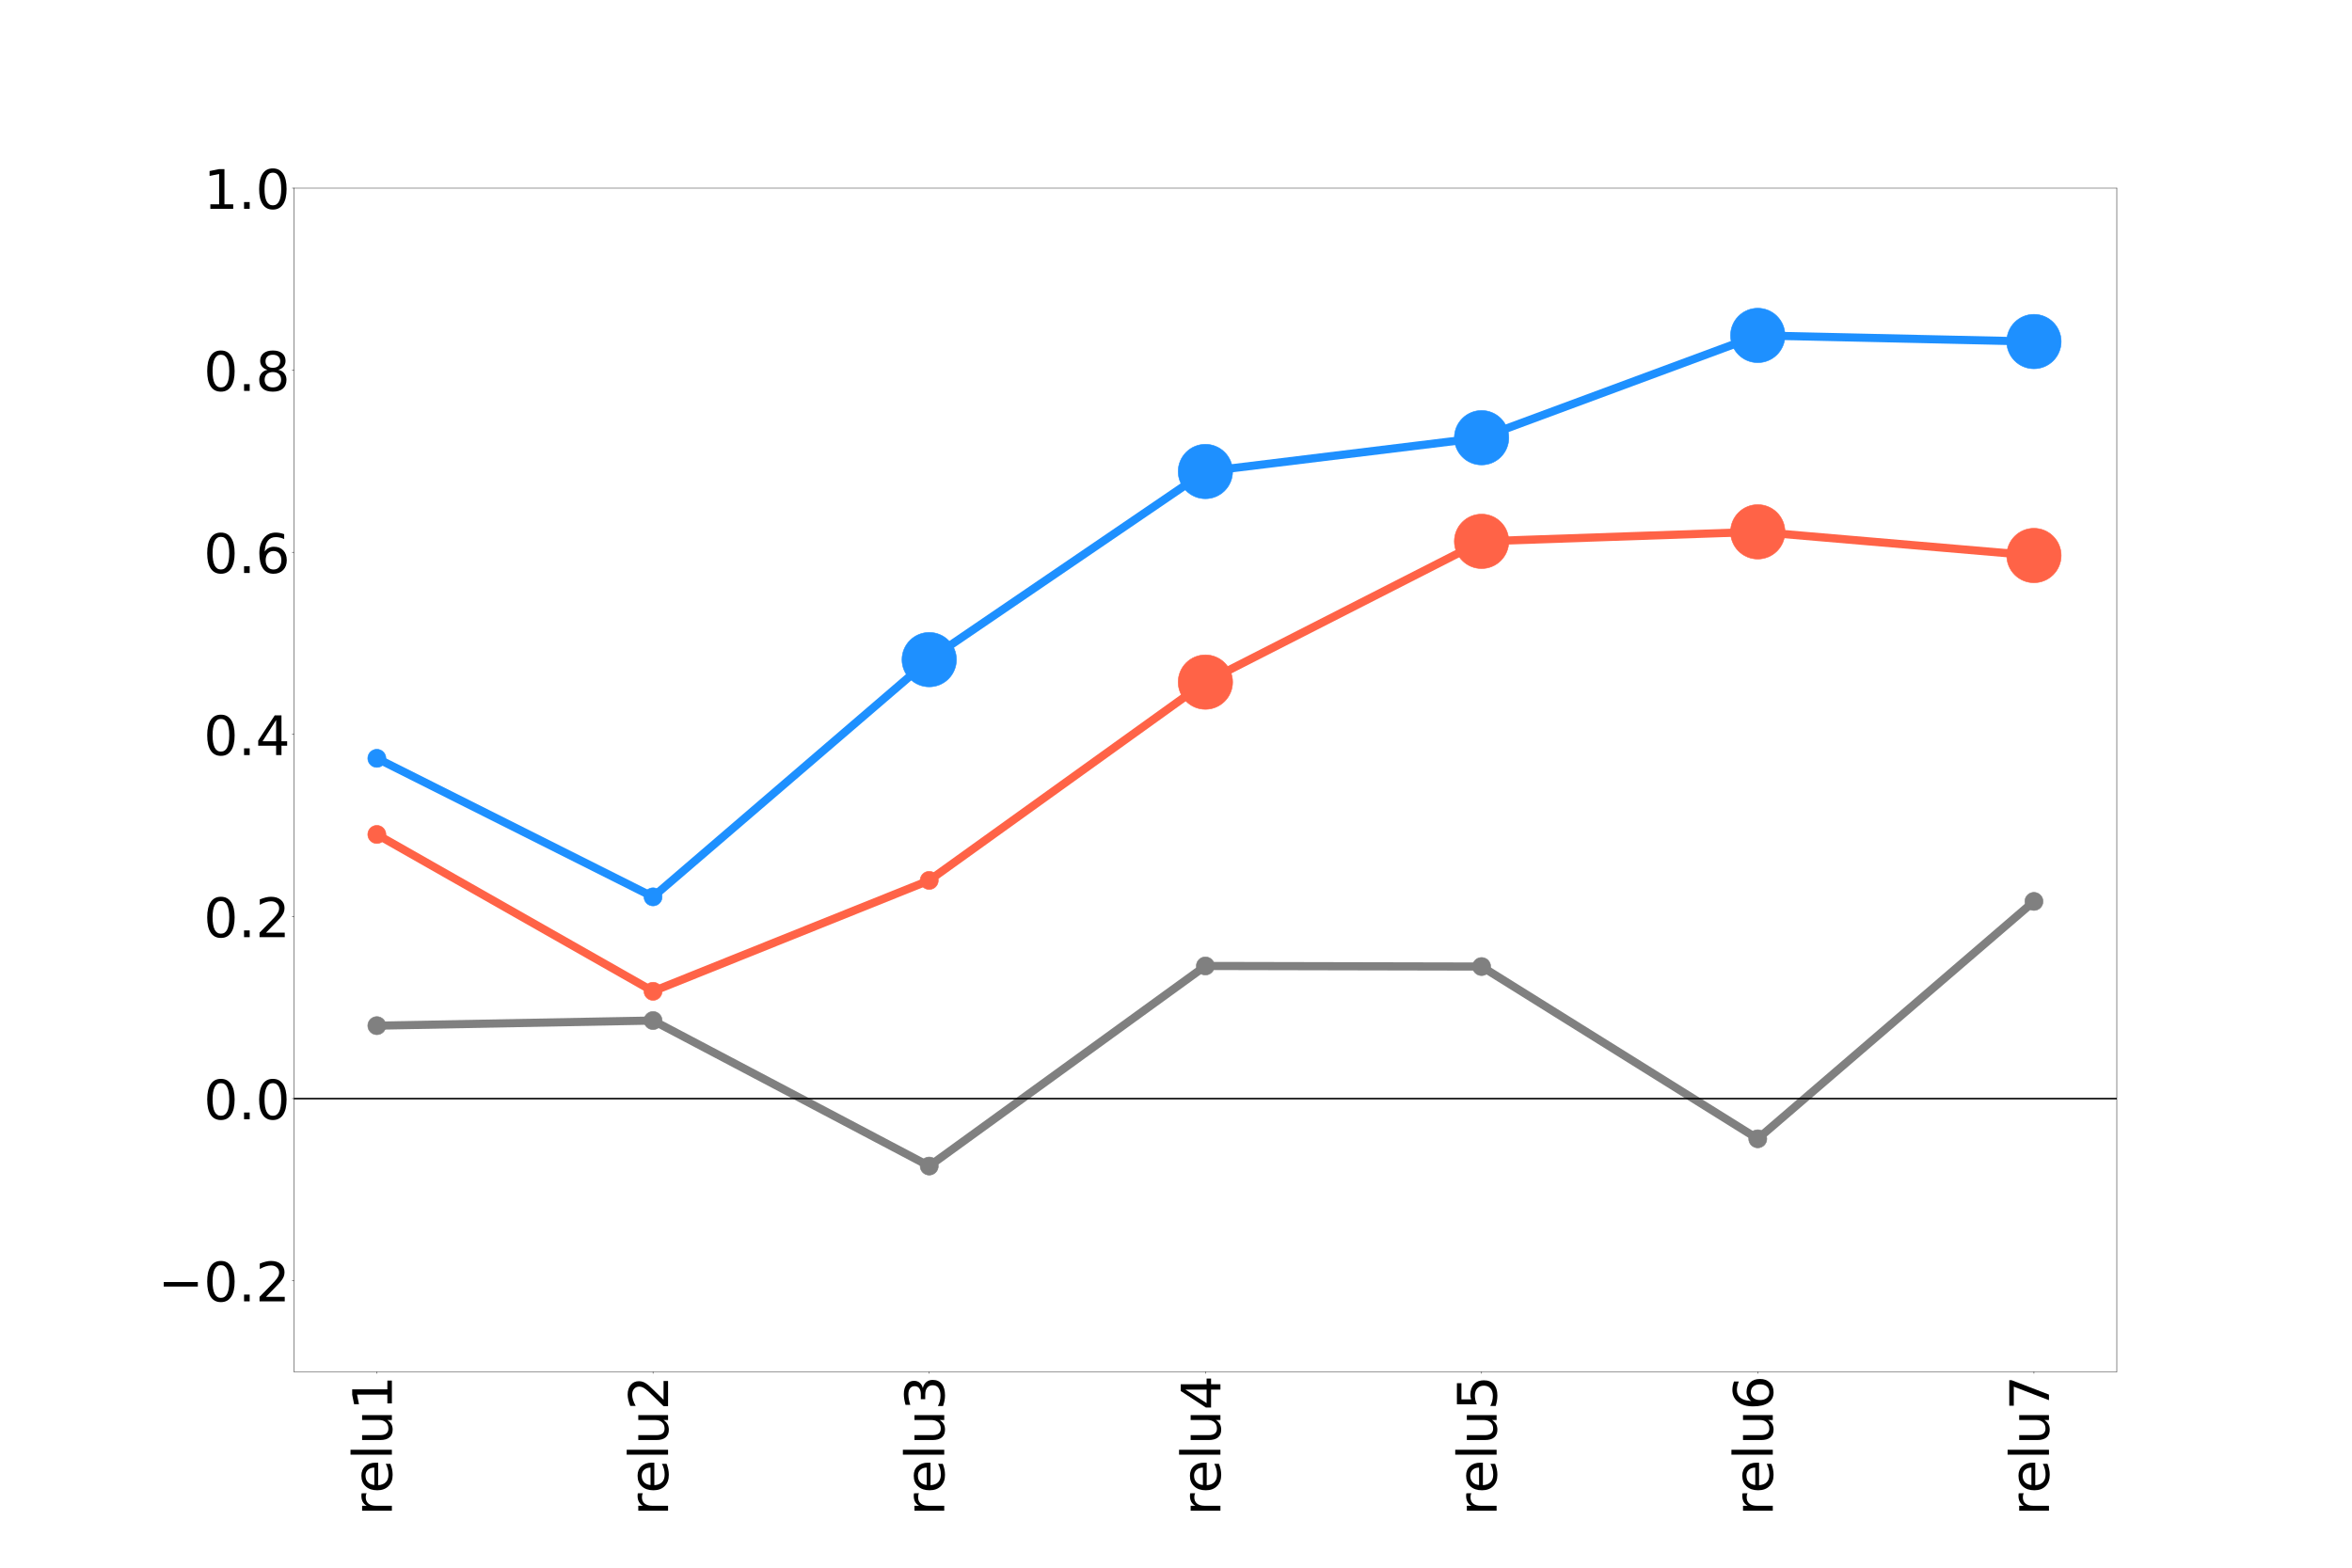 <?xml version="1.0" encoding="utf-8" standalone="no"?>
<!DOCTYPE svg PUBLIC "-//W3C//DTD SVG 1.1//EN"
  "http://www.w3.org/Graphics/SVG/1.1/DTD/svg11.dtd">
<!-- Created with matplotlib (https://matplotlib.org/) -->
<svg height="2880pt" version="1.1" viewBox="0 0 4320 2880" width="4320pt" xmlns="http://www.w3.org/2000/svg" xmlns:xlink="http://www.w3.org/1999/xlink">
 <defs>
  <style type="text/css">
*{stroke-linecap:butt;stroke-linejoin:round;}
  </style>
 </defs>
 <g id="figure_1">
  <g id="patch_1">
   <path d="M 0 2880 
L 4320 2880 
L 4320 0 
L 0 0 
z
" style="fill:none;"/>
  </g>
  <g id="axes_1">
   <g id="patch_2">
    <path d="M 540 2520 
L 3888 2520 
L 3888 345.6 
L 540 345.6 
z
" style="fill:none;"/>
   </g>
   <g id="matplotlib.axis_1">
    <g id="xtick_1">
     <g id="line2d_1">
      <defs>
       <path d="M 0 0 
L 0 3.5 
" id="m0871400224" style="stroke:#000000;stroke-width:0.8;"/>
      </defs>
      <g>
       <use style="stroke:#000000;stroke-width:0.8;" x="692.182" xlink:href="#m0871400224" y="2520"/>
      </g>
     </g>
     <g id="text_1">
      <!-- relu1 -->
      <defs>
       <path d="M 41.109 46.297 
Q 39.594 47.172 37.812 47.578 
Q 36.031 48 33.891 48 
Q 26.266 48 22.188 43.047 
Q 18.109 38.094 18.109 28.812 
L 18.109 0 
L 9.078 0 
L 9.078 54.688 
L 18.109 54.688 
L 18.109 46.188 
Q 20.953 51.172 25.484 53.578 
Q 30.031 56 36.531 56 
Q 37.453 56 38.578 55.875 
Q 39.703 55.766 41.062 55.516 
z
" id="DejaVuSans-114"/>
       <path d="M 56.203 29.594 
L 56.203 25.203 
L 14.891 25.203 
Q 15.484 15.922 20.484 11.062 
Q 25.484 6.203 34.422 6.203 
Q 39.594 6.203 44.453 7.469 
Q 49.312 8.734 54.109 11.281 
L 54.109 2.781 
Q 49.266 0.734 44.188 -0.344 
Q 39.109 -1.422 33.891 -1.422 
Q 20.797 -1.422 13.156 6.188 
Q 5.516 13.812 5.516 26.812 
Q 5.516 40.234 12.766 48.109 
Q 20.016 56 32.328 56 
Q 43.359 56 49.781 48.891 
Q 56.203 41.797 56.203 29.594 
z
M 47.219 32.234 
Q 47.125 39.594 43.094 43.984 
Q 39.062 48.391 32.422 48.391 
Q 24.906 48.391 20.391 44.141 
Q 15.875 39.891 15.188 32.172 
z
" id="DejaVuSans-101"/>
       <path d="M 9.422 75.984 
L 18.406 75.984 
L 18.406 0 
L 9.422 0 
z
" id="DejaVuSans-108"/>
       <path d="M 8.5 21.578 
L 8.5 54.688 
L 17.484 54.688 
L 17.484 21.922 
Q 17.484 14.156 20.5 10.266 
Q 23.531 6.391 29.594 6.391 
Q 36.859 6.391 41.078 11.031 
Q 45.312 15.672 45.312 23.688 
L 45.312 54.688 
L 54.297 54.688 
L 54.297 0 
L 45.312 0 
L 45.312 8.406 
Q 42.047 3.422 37.719 1 
Q 33.406 -1.422 27.688 -1.422 
Q 18.266 -1.422 13.375 4.438 
Q 8.5 10.297 8.5 21.578 
z
M 31.109 56 
z
" id="DejaVuSans-117"/>
       <path d="M 12.406 8.297 
L 28.516 8.297 
L 28.516 63.922 
L 10.984 60.406 
L 10.984 69.391 
L 28.422 72.906 
L 38.281 72.906 
L 38.281 8.297 
L 54.391 8.297 
L 54.391 0 
L 12.406 0 
z
" id="DejaVuSans-49"/>
      </defs>
      <g transform="translate(719.776 2784.391)rotate(-90)scale(1 -1)">
       <use xlink:href="#DejaVuSans-114"/>
       <use x="41.082" xlink:href="#DejaVuSans-101"/>
       <use x="102.605" xlink:href="#DejaVuSans-108"/>
       <use x="130.389" xlink:href="#DejaVuSans-117"/>
       <use x="193.768" xlink:href="#DejaVuSans-49"/>
      </g>
     </g>
    </g>
    <g id="xtick_2">
     <g id="line2d_2">
      <g>
       <use style="stroke:#000000;stroke-width:0.8;" x="1199.455" xlink:href="#m0871400224" y="2520"/>
      </g>
     </g>
     <g id="text_2">
      <!-- relu2 -->
      <defs>
       <path d="M 19.188 8.297 
L 53.609 8.297 
L 53.609 0 
L 7.328 0 
L 7.328 8.297 
Q 12.938 14.109 22.625 23.891 
Q 32.328 33.688 34.812 36.531 
Q 39.547 41.844 41.422 45.531 
Q 43.312 49.219 43.312 52.781 
Q 43.312 58.594 39.234 62.25 
Q 35.156 65.922 28.609 65.922 
Q 23.969 65.922 18.812 64.312 
Q 13.672 62.703 7.812 59.422 
L 7.812 69.391 
Q 13.766 71.781 18.938 73 
Q 24.125 74.219 28.422 74.219 
Q 39.75 74.219 46.484 68.547 
Q 53.219 62.891 53.219 53.422 
Q 53.219 48.922 51.531 44.891 
Q 49.859 40.875 45.406 35.406 
Q 44.188 33.984 37.641 27.219 
Q 31.109 20.453 19.188 8.297 
z
" id="DejaVuSans-50"/>
      </defs>
      <g transform="translate(1227.048 2784.391)rotate(-90)scale(1 -1)">
       <use xlink:href="#DejaVuSans-114"/>
       <use x="41.082" xlink:href="#DejaVuSans-101"/>
       <use x="102.605" xlink:href="#DejaVuSans-108"/>
       <use x="130.389" xlink:href="#DejaVuSans-117"/>
       <use x="193.768" xlink:href="#DejaVuSans-50"/>
      </g>
     </g>
    </g>
    <g id="xtick_3">
     <g id="line2d_3">
      <g>
       <use style="stroke:#000000;stroke-width:0.8;" x="1706.727" xlink:href="#m0871400224" y="2520"/>
      </g>
     </g>
     <g id="text_3">
      <!-- relu3 -->
      <defs>
       <path d="M 40.578 39.312 
Q 47.656 37.797 51.625 33 
Q 55.609 28.219 55.609 21.188 
Q 55.609 10.406 48.188 4.484 
Q 40.766 -1.422 27.094 -1.422 
Q 22.516 -1.422 17.656 -0.516 
Q 12.797 0.391 7.625 2.203 
L 7.625 11.719 
Q 11.719 9.328 16.594 8.109 
Q 21.484 6.891 26.812 6.891 
Q 36.078 6.891 40.938 10.547 
Q 45.797 14.203 45.797 21.188 
Q 45.797 27.641 41.281 31.266 
Q 36.766 34.906 28.719 34.906 
L 20.219 34.906 
L 20.219 43.016 
L 29.109 43.016 
Q 36.375 43.016 40.234 45.922 
Q 44.094 48.828 44.094 54.297 
Q 44.094 59.906 40.109 62.906 
Q 36.141 65.922 28.719 65.922 
Q 24.656 65.922 20.016 65.031 
Q 15.375 64.156 9.812 62.312 
L 9.812 71.094 
Q 15.438 72.656 20.344 73.438 
Q 25.25 74.219 29.594 74.219 
Q 40.828 74.219 47.359 69.109 
Q 53.906 64.016 53.906 55.328 
Q 53.906 49.266 50.438 45.094 
Q 46.969 40.922 40.578 39.312 
z
" id="DejaVuSans-51"/>
      </defs>
      <g transform="translate(1734.321 2784.391)rotate(-90)scale(1 -1)">
       <use xlink:href="#DejaVuSans-114"/>
       <use x="41.082" xlink:href="#DejaVuSans-101"/>
       <use x="102.605" xlink:href="#DejaVuSans-108"/>
       <use x="130.389" xlink:href="#DejaVuSans-117"/>
       <use x="193.768" xlink:href="#DejaVuSans-51"/>
      </g>
     </g>
    </g>
    <g id="xtick_4">
     <g id="line2d_4">
      <g>
       <use style="stroke:#000000;stroke-width:0.8;" x="2214" xlink:href="#m0871400224" y="2520"/>
      </g>
     </g>
     <g id="text_4">
      <!-- relu4 -->
      <defs>
       <path d="M 37.797 64.312 
L 12.891 25.391 
L 37.797 25.391 
z
M 35.203 72.906 
L 47.609 72.906 
L 47.609 25.391 
L 58.016 25.391 
L 58.016 17.188 
L 47.609 17.188 
L 47.609 0 
L 37.797 0 
L 37.797 17.188 
L 4.891 17.188 
L 4.891 26.703 
z
" id="DejaVuSans-52"/>
      </defs>
      <g transform="translate(2241.594 2784.391)rotate(-90)scale(1 -1)">
       <use xlink:href="#DejaVuSans-114"/>
       <use x="41.082" xlink:href="#DejaVuSans-101"/>
       <use x="102.605" xlink:href="#DejaVuSans-108"/>
       <use x="130.389" xlink:href="#DejaVuSans-117"/>
       <use x="193.768" xlink:href="#DejaVuSans-52"/>
      </g>
     </g>
    </g>
    <g id="xtick_5">
     <g id="line2d_5">
      <g>
       <use style="stroke:#000000;stroke-width:0.8;" x="2721.273" xlink:href="#m0871400224" y="2520"/>
      </g>
     </g>
     <g id="text_5">
      <!-- relu5 -->
      <defs>
       <path d="M 10.797 72.906 
L 49.516 72.906 
L 49.516 64.594 
L 19.828 64.594 
L 19.828 46.734 
Q 21.969 47.469 24.109 47.828 
Q 26.266 48.188 28.422 48.188 
Q 40.625 48.188 47.75 41.5 
Q 54.891 34.812 54.891 23.391 
Q 54.891 11.625 47.562 5.094 
Q 40.234 -1.422 26.906 -1.422 
Q 22.312 -1.422 17.547 -0.641 
Q 12.797 0.141 7.719 1.703 
L 7.719 11.625 
Q 12.109 9.234 16.797 8.062 
Q 21.484 6.891 26.703 6.891 
Q 35.156 6.891 40.078 11.328 
Q 45.016 15.766 45.016 23.391 
Q 45.016 31 40.078 35.438 
Q 35.156 39.891 26.703 39.891 
Q 22.75 39.891 18.812 39.016 
Q 14.891 38.141 10.797 36.281 
z
" id="DejaVuSans-53"/>
      </defs>
      <g transform="translate(2748.866 2784.391)rotate(-90)scale(1 -1)">
       <use xlink:href="#DejaVuSans-114"/>
       <use x="41.082" xlink:href="#DejaVuSans-101"/>
       <use x="102.605" xlink:href="#DejaVuSans-108"/>
       <use x="130.389" xlink:href="#DejaVuSans-117"/>
       <use x="193.768" xlink:href="#DejaVuSans-53"/>
      </g>
     </g>
    </g>
    <g id="xtick_6">
     <g id="line2d_6">
      <g>
       <use style="stroke:#000000;stroke-width:0.8;" x="3228.545" xlink:href="#m0871400224" y="2520"/>
      </g>
     </g>
     <g id="text_6">
      <!-- relu6 -->
      <defs>
       <path d="M 33.016 40.375 
Q 26.375 40.375 22.484 35.828 
Q 18.609 31.297 18.609 23.391 
Q 18.609 15.531 22.484 10.953 
Q 26.375 6.391 33.016 6.391 
Q 39.656 6.391 43.531 10.953 
Q 47.406 15.531 47.406 23.391 
Q 47.406 31.297 43.531 35.828 
Q 39.656 40.375 33.016 40.375 
z
M 52.594 71.297 
L 52.594 62.312 
Q 48.875 64.062 45.094 64.984 
Q 41.312 65.922 37.594 65.922 
Q 27.828 65.922 22.672 59.328 
Q 17.531 52.734 16.797 39.406 
Q 19.672 43.656 24.016 45.922 
Q 28.375 48.188 33.594 48.188 
Q 44.578 48.188 50.953 41.516 
Q 57.328 34.859 57.328 23.391 
Q 57.328 12.156 50.688 5.359 
Q 44.047 -1.422 33.016 -1.422 
Q 20.359 -1.422 13.672 8.266 
Q 6.984 17.969 6.984 36.375 
Q 6.984 53.656 15.188 63.938 
Q 23.391 74.219 37.203 74.219 
Q 40.922 74.219 44.703 73.484 
Q 48.484 72.75 52.594 71.297 
z
" id="DejaVuSans-54"/>
      </defs>
      <g transform="translate(3256.139 2784.391)rotate(-90)scale(1 -1)">
       <use xlink:href="#DejaVuSans-114"/>
       <use x="41.082" xlink:href="#DejaVuSans-101"/>
       <use x="102.605" xlink:href="#DejaVuSans-108"/>
       <use x="130.389" xlink:href="#DejaVuSans-117"/>
       <use x="193.768" xlink:href="#DejaVuSans-54"/>
      </g>
     </g>
    </g>
    <g id="xtick_7">
     <g id="line2d_7">
      <g>
       <use style="stroke:#000000;stroke-width:0.8;" x="3735.818" xlink:href="#m0871400224" y="2520"/>
      </g>
     </g>
     <g id="text_7">
      <!-- relu7 -->
      <defs>
       <path d="M 8.203 72.906 
L 55.078 72.906 
L 55.078 68.703 
L 28.609 0 
L 18.312 0 
L 43.219 64.594 
L 8.203 64.594 
z
" id="DejaVuSans-55"/>
      </defs>
      <g transform="translate(3763.412 2784.391)rotate(-90)scale(1 -1)">
       <use xlink:href="#DejaVuSans-114"/>
       <use x="41.082" xlink:href="#DejaVuSans-101"/>
       <use x="102.605" xlink:href="#DejaVuSans-108"/>
       <use x="130.389" xlink:href="#DejaVuSans-117"/>
       <use x="193.768" xlink:href="#DejaVuSans-55"/>
      </g>
     </g>
    </g>
   </g>
   <g id="matplotlib.axis_2">
    <g id="ytick_1">
     <g id="line2d_8">
      <defs>
       <path d="M 0 0 
L -3.5 0 
" id="m84e3e71fec" style="stroke:#000000;stroke-width:0.8;"/>
      </defs>
      <g>
       <use style="stroke:#000000;stroke-width:0.8;" x="540" xlink:href="#m84e3e71fec" y="2352.738"/>
      </g>
     </g>
     <g id="text_8">
      <!-- −0.2 -->
      <defs>
       <path d="M 10.594 35.5 
L 73.188 35.5 
L 73.188 27.203 
L 10.594 27.203 
z
" id="DejaVuSans-8722"/>
       <path d="M 31.781 66.406 
Q 24.172 66.406 20.328 58.906 
Q 16.5 51.422 16.5 36.375 
Q 16.5 21.391 20.328 13.891 
Q 24.172 6.391 31.781 6.391 
Q 39.453 6.391 43.281 13.891 
Q 47.125 21.391 47.125 36.375 
Q 47.125 51.422 43.281 58.906 
Q 39.453 66.406 31.781 66.406 
z
M 31.781 74.219 
Q 44.047 74.219 50.516 64.516 
Q 56.984 54.828 56.984 36.375 
Q 56.984 17.969 50.516 8.266 
Q 44.047 -1.422 31.781 -1.422 
Q 19.531 -1.422 13.062 8.266 
Q 6.594 17.969 6.594 36.375 
Q 6.594 54.828 13.062 64.516 
Q 19.531 74.219 31.781 74.219 
z
" id="DejaVuSans-48"/>
       <path d="M 10.688 12.406 
L 21 12.406 
L 21 0 
L 10.688 0 
z
" id="DejaVuSans-46"/>
      </defs>
      <g transform="translate(290.172 2390.731)scale(1 -1)">
       <use xlink:href="#DejaVuSans-8722"/>
       <use x="83.789" xlink:href="#DejaVuSans-48"/>
       <use x="147.412" xlink:href="#DejaVuSans-46"/>
       <use x="179.199" xlink:href="#DejaVuSans-50"/>
      </g>
     </g>
    </g>
    <g id="ytick_2">
     <g id="line2d_9">
      <g>
       <use style="stroke:#000000;stroke-width:0.8;" x="540" xlink:href="#m84e3e71fec" y="2018.215"/>
      </g>
     </g>
     <g id="text_9">
      <!-- 0.0 -->
      <g transform="translate(373.969 2056.208)scale(1 -1)">
       <use xlink:href="#DejaVuSans-48"/>
       <use x="63.623" xlink:href="#DejaVuSans-46"/>
       <use x="95.41" xlink:href="#DejaVuSans-48"/>
      </g>
     </g>
    </g>
    <g id="ytick_3">
     <g id="line2d_10">
      <g>
       <use style="stroke:#000000;stroke-width:0.8;" x="540" xlink:href="#m84e3e71fec" y="1683.692"/>
      </g>
     </g>
     <g id="text_10">
      <!-- 0.2 -->
      <g transform="translate(373.969 1721.684)scale(1 -1)">
       <use xlink:href="#DejaVuSans-48"/>
       <use x="63.623" xlink:href="#DejaVuSans-46"/>
       <use x="95.41" xlink:href="#DejaVuSans-50"/>
      </g>
     </g>
    </g>
    <g id="ytick_4">
     <g id="line2d_11">
      <g>
       <use style="stroke:#000000;stroke-width:0.8;" x="540" xlink:href="#m84e3e71fec" y="1349.169"/>
      </g>
     </g>
     <g id="text_11">
      <!-- 0.4 -->
      <g transform="translate(373.969 1387.161)scale(1 -1)">
       <use xlink:href="#DejaVuSans-48"/>
       <use x="63.623" xlink:href="#DejaVuSans-46"/>
       <use x="95.41" xlink:href="#DejaVuSans-52"/>
      </g>
     </g>
    </g>
    <g id="ytick_5">
     <g id="line2d_12">
      <g>
       <use style="stroke:#000000;stroke-width:0.8;" x="540" xlink:href="#m84e3e71fec" y="1014.646"/>
      </g>
     </g>
     <g id="text_12">
      <!-- 0.6 -->
      <g transform="translate(373.969 1052.638)scale(1 -1)">
       <use xlink:href="#DejaVuSans-48"/>
       <use x="63.623" xlink:href="#DejaVuSans-46"/>
       <use x="95.41" xlink:href="#DejaVuSans-54"/>
      </g>
     </g>
    </g>
    <g id="ytick_6">
     <g id="line2d_13">
      <g>
       <use style="stroke:#000000;stroke-width:0.8;" x="540" xlink:href="#m84e3e71fec" y="680.123"/>
      </g>
     </g>
     <g id="text_13">
      <!-- 0.8 -->
      <defs>
       <path d="M 31.781 34.625 
Q 24.75 34.625 20.719 30.859 
Q 16.703 27.094 16.703 20.516 
Q 16.703 13.922 20.719 10.156 
Q 24.75 6.391 31.781 6.391 
Q 38.812 6.391 42.859 10.172 
Q 46.922 13.969 46.922 20.516 
Q 46.922 27.094 42.891 30.859 
Q 38.875 34.625 31.781 34.625 
z
M 21.922 38.812 
Q 15.578 40.375 12.031 44.719 
Q 8.5 49.078 8.5 55.328 
Q 8.5 64.062 14.719 69.141 
Q 20.953 74.219 31.781 74.219 
Q 42.672 74.219 48.875 69.141 
Q 55.078 64.062 55.078 55.328 
Q 55.078 49.078 51.531 44.719 
Q 48 40.375 41.703 38.812 
Q 48.828 37.156 52.797 32.312 
Q 56.781 27.484 56.781 20.516 
Q 56.781 9.906 50.312 4.234 
Q 43.844 -1.422 31.781 -1.422 
Q 19.734 -1.422 13.25 4.234 
Q 6.781 9.906 6.781 20.516 
Q 6.781 27.484 10.781 32.312 
Q 14.797 37.156 21.922 38.812 
z
M 18.312 54.391 
Q 18.312 48.734 21.844 45.562 
Q 25.391 42.391 31.781 42.391 
Q 38.141 42.391 41.719 45.562 
Q 45.312 48.734 45.312 54.391 
Q 45.312 60.062 41.719 63.234 
Q 38.141 66.406 31.781 66.406 
Q 25.391 66.406 21.844 63.234 
Q 18.312 60.062 18.312 54.391 
z
" id="DejaVuSans-56"/>
      </defs>
      <g transform="translate(373.969 718.115)scale(1 -1)">
       <use xlink:href="#DejaVuSans-48"/>
       <use x="63.623" xlink:href="#DejaVuSans-46"/>
       <use x="95.41" xlink:href="#DejaVuSans-56"/>
      </g>
     </g>
    </g>
    <g id="ytick_7">
     <g id="line2d_14">
      <g>
       <use style="stroke:#000000;stroke-width:0.8;" x="540" xlink:href="#m84e3e71fec" y="345.6"/>
      </g>
     </g>
     <g id="text_14">
      <!-- 1.0 -->
      <g transform="translate(373.969 383.592)scale(1 -1)">
       <use xlink:href="#DejaVuSans-49"/>
       <use x="63.623" xlink:href="#DejaVuSans-46"/>
       <use x="95.41" xlink:href="#DejaVuSans-48"/>
      </g>
     </g>
    </g>
   </g>
   <g id="line2d_15">
    <path clip-path="url(#p4c431db9e4)" d="M 692.182 1884.25 
" style="fill:none;stroke:#808080;stroke-linecap:square;stroke-width:1.5;"/>
    <defs>
     <path d="M 0 16.667 
C 4.42 16.667 8.66 14.911 11.785 11.785 
C 14.911 8.66 16.667 4.42 16.667 0 
C 16.667 -4.42 14.911 -8.66 11.785 -11.785 
C 8.66 -14.911 4.42 -16.667 0 -16.667 
C -4.42 -16.667 -8.66 -14.911 -11.785 -11.785 
C -14.911 -8.66 -16.667 -4.42 -16.667 0 
C -16.667 4.42 -14.911 8.66 -11.785 11.785 
C -8.66 14.911 -4.42 16.667 0 16.667 
z
" id="md35cc23a08" style="stroke:#808080;"/>
    </defs>
    <g clip-path="url(#p4c431db9e4)">
     <use style="fill:#808080;stroke:#808080;" x="692.182" xlink:href="#md35cc23a08" y="1884.25"/>
    </g>
   </g>
   <g id="line2d_16">
    <path clip-path="url(#p4c431db9e4)" d="M 1199.455 1874.846 
" style="fill:none;stroke:#808080;stroke-linecap:square;stroke-width:1.5;"/>
    <g clip-path="url(#p4c431db9e4)">
     <use style="fill:#808080;stroke:#808080;" x="1199.455" xlink:href="#md35cc23a08" y="1874.846"/>
    </g>
   </g>
   <g id="line2d_17">
    <path clip-path="url(#p4c431db9e4)" d="M 1706.727 2142.181 
" style="fill:none;stroke:#808080;stroke-linecap:square;stroke-width:1.5;"/>
    <g clip-path="url(#p4c431db9e4)">
     <use style="fill:#808080;stroke:#808080;" x="1706.727" xlink:href="#md35cc23a08" y="2142.181"/>
    </g>
   </g>
   <g id="line2d_18">
    <path clip-path="url(#p4c431db9e4)" d="M 2214 1774.576 
" style="fill:none;stroke:#808080;stroke-linecap:square;stroke-width:1.5;"/>
    <g clip-path="url(#p4c431db9e4)">
     <use style="fill:#808080;stroke:#808080;" x="2214" xlink:href="#md35cc23a08" y="1774.576"/>
    </g>
   </g>
   <g id="line2d_19">
    <path clip-path="url(#p4c431db9e4)" d="M 2721.273 1775.641 
" style="fill:none;stroke:#808080;stroke-linecap:square;stroke-width:1.5;"/>
    <g clip-path="url(#p4c431db9e4)">
     <use style="fill:#808080;stroke:#808080;" x="2721.273" xlink:href="#md35cc23a08" y="1775.641"/>
    </g>
   </g>
   <g id="line2d_20">
    <path clip-path="url(#p4c431db9e4)" d="M 3228.545 2092.093 
" style="fill:none;stroke:#808080;stroke-linecap:square;stroke-width:1.5;"/>
    <g clip-path="url(#p4c431db9e4)">
     <use style="fill:#808080;stroke:#808080;" x="3228.545" xlink:href="#md35cc23a08" y="2092.093"/>
    </g>
   </g>
   <g id="line2d_21">
    <path clip-path="url(#p4c431db9e4)" d="M 3735.818 1655.979 
" style="fill:none;stroke:#808080;stroke-linecap:square;stroke-width:1.5;"/>
    <g clip-path="url(#p4c431db9e4)">
     <use style="fill:#808080;stroke:#808080;" x="3735.818" xlink:href="#md35cc23a08" y="1655.979"/>
    </g>
   </g>
   <g id="line2d_22">
    <path clip-path="url(#p4c431db9e4)" d="M 692.182 1884.25 
L 1199.455 1874.846 
L 1706.727 2142.181 
L 2214 1774.576 
L 2721.273 1775.641 
L 3228.545 2092.093 
L 3735.818 1655.979 
" style="fill:none;stroke:#808080;stroke-linecap:square;stroke-width:15;"/>
   </g>
   <g id="line2d_23">
    <path clip-path="url(#p4c431db9e4)" d="M 540 2018.215 
L 4321 2018.215 
L 4321 2018.215 
" style="fill:none;stroke:#000000;stroke-linecap:square;stroke-width:1.5;"/>
   </g>
   <g id="line2d_24">
    <path clip-path="url(#p4c431db9e4)" d="M 692.182 1532.972 
" style="fill:none;stroke:#ff6347;stroke-linecap:square;stroke-width:1.5;"/>
    <defs>
     <path d="M 0 16.667 
C 4.42 16.667 8.66 14.911 11.785 11.785 
C 14.911 8.66 16.667 4.42 16.667 0 
C 16.667 -4.42 14.911 -8.66 11.785 -11.785 
C 8.66 -14.911 4.42 -16.667 0 -16.667 
C -4.42 -16.667 -8.66 -14.911 -11.785 -11.785 
C -14.911 -8.66 -16.667 -4.42 -16.667 0 
C -16.667 4.42 -14.911 8.66 -11.785 11.785 
C -8.66 14.911 -4.42 16.667 0 16.667 
z
" id="md1c6af5449" style="stroke:#ff6347;"/>
    </defs>
    <g clip-path="url(#p4c431db9e4)">
     <use style="fill:#ff6347;stroke:#ff6347;" x="692.182" xlink:href="#md1c6af5449" y="1532.972"/>
    </g>
   </g>
   <g id="line2d_25">
    <path clip-path="url(#p4c431db9e4)" d="M 1199.455 1821.106 
" style="fill:none;stroke:#ff6347;stroke-linecap:square;stroke-width:1.5;"/>
    <g clip-path="url(#p4c431db9e4)">
     <use style="fill:#ff6347;stroke:#ff6347;" x="1199.455" xlink:href="#md1c6af5449" y="1821.106"/>
    </g>
   </g>
   <g id="line2d_26">
    <path clip-path="url(#p4c431db9e4)" d="M 1706.727 1617.396 
" style="fill:none;stroke:#ff6347;stroke-linecap:square;stroke-width:1.5;"/>
    <g clip-path="url(#p4c431db9e4)">
     <use style="fill:#ff6347;stroke:#ff6347;" x="1706.727" xlink:href="#md1c6af5449" y="1617.396"/>
    </g>
   </g>
   <g id="line2d_27">
    <path clip-path="url(#p4c431db9e4)" d="M 2214 1253.083 
" style="fill:none;stroke:#ff6347;stroke-linecap:square;stroke-width:1.5;"/>
    <defs>
     <path d="M 0 50 
C 13.26 50 25.979 44.732 35.355 35.355 
C 44.732 25.979 50 13.26 50 0 
C 50 -13.26 44.732 -25.979 35.355 -35.355 
C 25.979 -44.732 13.26 -50 0 -50 
C -13.26 -50 -25.979 -44.732 -35.355 -35.355 
C -44.732 -25.979 -50 -13.26 -50 0 
C -50 13.26 -44.732 25.979 -35.355 35.355 
C -25.979 44.732 -13.26 50 0 50 
z
" id="md8ec2757c6" style="stroke:#ff6347;"/>
    </defs>
    <g clip-path="url(#p4c431db9e4)">
     <use style="fill:#ff6347;stroke:#ff6347;" x="2214" xlink:href="#md8ec2757c6" y="1253.083"/>
    </g>
   </g>
   <g id="line2d_28">
    <path clip-path="url(#p4c431db9e4)" d="M 2721.273 994.508 
" style="fill:none;stroke:#ff6347;stroke-linecap:square;stroke-width:1.5;"/>
    <g clip-path="url(#p4c431db9e4)">
     <use style="fill:#ff6347;stroke:#ff6347;" x="2721.273" xlink:href="#md8ec2757c6" y="994.508"/>
    </g>
   </g>
   <g id="line2d_29">
    <path clip-path="url(#p4c431db9e4)" d="M 3228.545 977.039 
" style="fill:none;stroke:#ff6347;stroke-linecap:square;stroke-width:1.5;"/>
    <g clip-path="url(#p4c431db9e4)">
     <use style="fill:#ff6347;stroke:#ff6347;" x="3228.545" xlink:href="#md8ec2757c6" y="977.039"/>
    </g>
   </g>
   <g id="line2d_30">
    <path clip-path="url(#p4c431db9e4)" d="M 3735.818 1020.531 
" style="fill:none;stroke:#ff6347;stroke-linecap:square;stroke-width:1.5;"/>
    <g clip-path="url(#p4c431db9e4)">
     <use style="fill:#ff6347;stroke:#ff6347;" x="3735.818" xlink:href="#md8ec2757c6" y="1020.531"/>
    </g>
   </g>
   <g id="line2d_31">
    <path clip-path="url(#p4c431db9e4)" d="M 692.182 1532.972 
L 1199.455 1821.106 
L 1706.727 1617.396 
L 2214 1253.083 
L 2721.273 994.508 
L 3228.545 977.039 
L 3735.818 1020.531 
" style="fill:none;stroke:#ff6347;stroke-linecap:square;stroke-width:15;"/>
   </g>
   <g id="line2d_32">
    <path clip-path="url(#p4c431db9e4)" d="M 540 2018.215 
L 4321 2018.215 
L 4321 2018.215 
" style="fill:none;stroke:#000000;stroke-linecap:square;stroke-width:1.5;"/>
   </g>
   <g id="line2d_33">
    <path clip-path="url(#p4c431db9e4)" d="M 692.182 1393.116 
" style="fill:none;stroke:#1e90ff;stroke-linecap:square;stroke-width:1.5;"/>
    <defs>
     <path d="M 0 16.667 
C 4.42 16.667 8.66 14.911 11.785 11.785 
C 14.911 8.66 16.667 4.42 16.667 0 
C 16.667 -4.42 14.911 -8.66 11.785 -11.785 
C 8.66 -14.911 4.42 -16.667 0 -16.667 
C -4.42 -16.667 -8.66 -14.911 -11.785 -11.785 
C -14.911 -8.66 -16.667 -4.42 -16.667 0 
C -16.667 4.42 -14.911 8.66 -11.785 11.785 
C -8.66 14.911 -4.42 16.667 0 16.667 
z
" id="mc94815c05b" style="stroke:#1e90ff;"/>
    </defs>
    <g clip-path="url(#p4c431db9e4)">
     <use style="fill:#1e90ff;stroke:#1e90ff;" x="692.182" xlink:href="#mc94815c05b" y="1393.116"/>
    </g>
   </g>
   <g id="line2d_34">
    <path clip-path="url(#p4c431db9e4)" d="M 1199.455 1647.629 
" style="fill:none;stroke:#1e90ff;stroke-linecap:square;stroke-width:1.5;"/>
    <g clip-path="url(#p4c431db9e4)">
     <use style="fill:#1e90ff;stroke:#1e90ff;" x="1199.455" xlink:href="#mc94815c05b" y="1647.629"/>
    </g>
   </g>
   <g id="line2d_35">
    <path clip-path="url(#p4c431db9e4)" d="M 1706.727 1211.816 
" style="fill:none;stroke:#1e90ff;stroke-linecap:square;stroke-width:1.5;"/>
    <defs>
     <path d="M 0 50 
C 13.26 50 25.979 44.732 35.355 35.355 
C 44.732 25.979 50 13.26 50 0 
C 50 -13.26 44.732 -25.979 35.355 -35.355 
C 25.979 -44.732 13.26 -50 0 -50 
C -13.26 -50 -25.979 -44.732 -35.355 -35.355 
C -44.732 -25.979 -50 -13.26 -50 0 
C -50 13.26 -44.732 25.979 -35.355 35.355 
C -25.979 44.732 -13.26 50 0 50 
z
" id="m12bd8e3819" style="stroke:#1e90ff;"/>
    </defs>
    <g clip-path="url(#p4c431db9e4)">
     <use style="fill:#1e90ff;stroke:#1e90ff;" x="1706.727" xlink:href="#m12bd8e3819" y="1211.816"/>
    </g>
   </g>
   <g id="line2d_36">
    <path clip-path="url(#p4c431db9e4)" d="M 2214 866.192 
" style="fill:none;stroke:#1e90ff;stroke-linecap:square;stroke-width:1.5;"/>
    <g clip-path="url(#p4c431db9e4)">
     <use style="fill:#1e90ff;stroke:#1e90ff;" x="2214" xlink:href="#m12bd8e3819" y="866.192"/>
    </g>
   </g>
   <g id="line2d_37">
    <path clip-path="url(#p4c431db9e4)" d="M 2721.273 804.114 
" style="fill:none;stroke:#1e90ff;stroke-linecap:square;stroke-width:1.5;"/>
    <g clip-path="url(#p4c431db9e4)">
     <use style="fill:#1e90ff;stroke:#1e90ff;" x="2721.273" xlink:href="#m12bd8e3819" y="804.114"/>
    </g>
   </g>
   <g id="line2d_38">
    <path clip-path="url(#p4c431db9e4)" d="M 3228.545 616.208 
" style="fill:none;stroke:#1e90ff;stroke-linecap:square;stroke-width:1.5;"/>
    <g clip-path="url(#p4c431db9e4)">
     <use style="fill:#1e90ff;stroke:#1e90ff;" x="3228.545" xlink:href="#m12bd8e3819" y="616.208"/>
    </g>
   </g>
   <g id="line2d_39">
    <path clip-path="url(#p4c431db9e4)" d="M 3735.818 627.45 
" style="fill:none;stroke:#1e90ff;stroke-linecap:square;stroke-width:1.5;"/>
    <g clip-path="url(#p4c431db9e4)">
     <use style="fill:#1e90ff;stroke:#1e90ff;" x="3735.818" xlink:href="#m12bd8e3819" y="627.45"/>
    </g>
   </g>
   <g id="line2d_40">
    <path clip-path="url(#p4c431db9e4)" d="M 692.182 1393.116 
L 1199.455 1647.629 
L 1706.727 1211.816 
L 2214 866.192 
L 2721.273 804.114 
L 3228.545 616.208 
L 3735.818 627.45 
" style="fill:none;stroke:#1e90ff;stroke-linecap:square;stroke-width:15;"/>
   </g>
   <g id="line2d_41">
    <path clip-path="url(#p4c431db9e4)" d="M 540 2018.215 
L 4321 2018.215 
L 4321 2018.215 
" style="fill:none;stroke:#000000;stroke-linecap:square;stroke-width:1.5;"/>
   </g>
   <g id="patch_3">
    <path d="M 540 2520 
L 540 345.6 
" style="fill:none;stroke:#000000;stroke-linecap:square;stroke-linejoin:miter;stroke-width:0.8;"/>
   </g>
   <g id="patch_4">
    <path d="M 3888 2520 
L 3888 345.6 
" style="fill:none;stroke:#000000;stroke-linecap:square;stroke-linejoin:miter;stroke-width:0.8;"/>
   </g>
   <g id="patch_5">
    <path d="M 540 2520 
L 3888 2520 
" style="fill:none;stroke:#000000;stroke-linecap:square;stroke-linejoin:miter;stroke-width:0.8;"/>
   </g>
   <g id="patch_6">
    <path d="M 540 345.6 
L 3888 345.6 
" style="fill:none;stroke:#000000;stroke-linecap:square;stroke-linejoin:miter;stroke-width:0.8;"/>
   </g>
  </g>
 </g>
 <defs>
  <clipPath id="p4c431db9e4">
   <rect height="2174.4" width="3348" x="540" y="345.6"/>
  </clipPath>
 </defs>
</svg>

